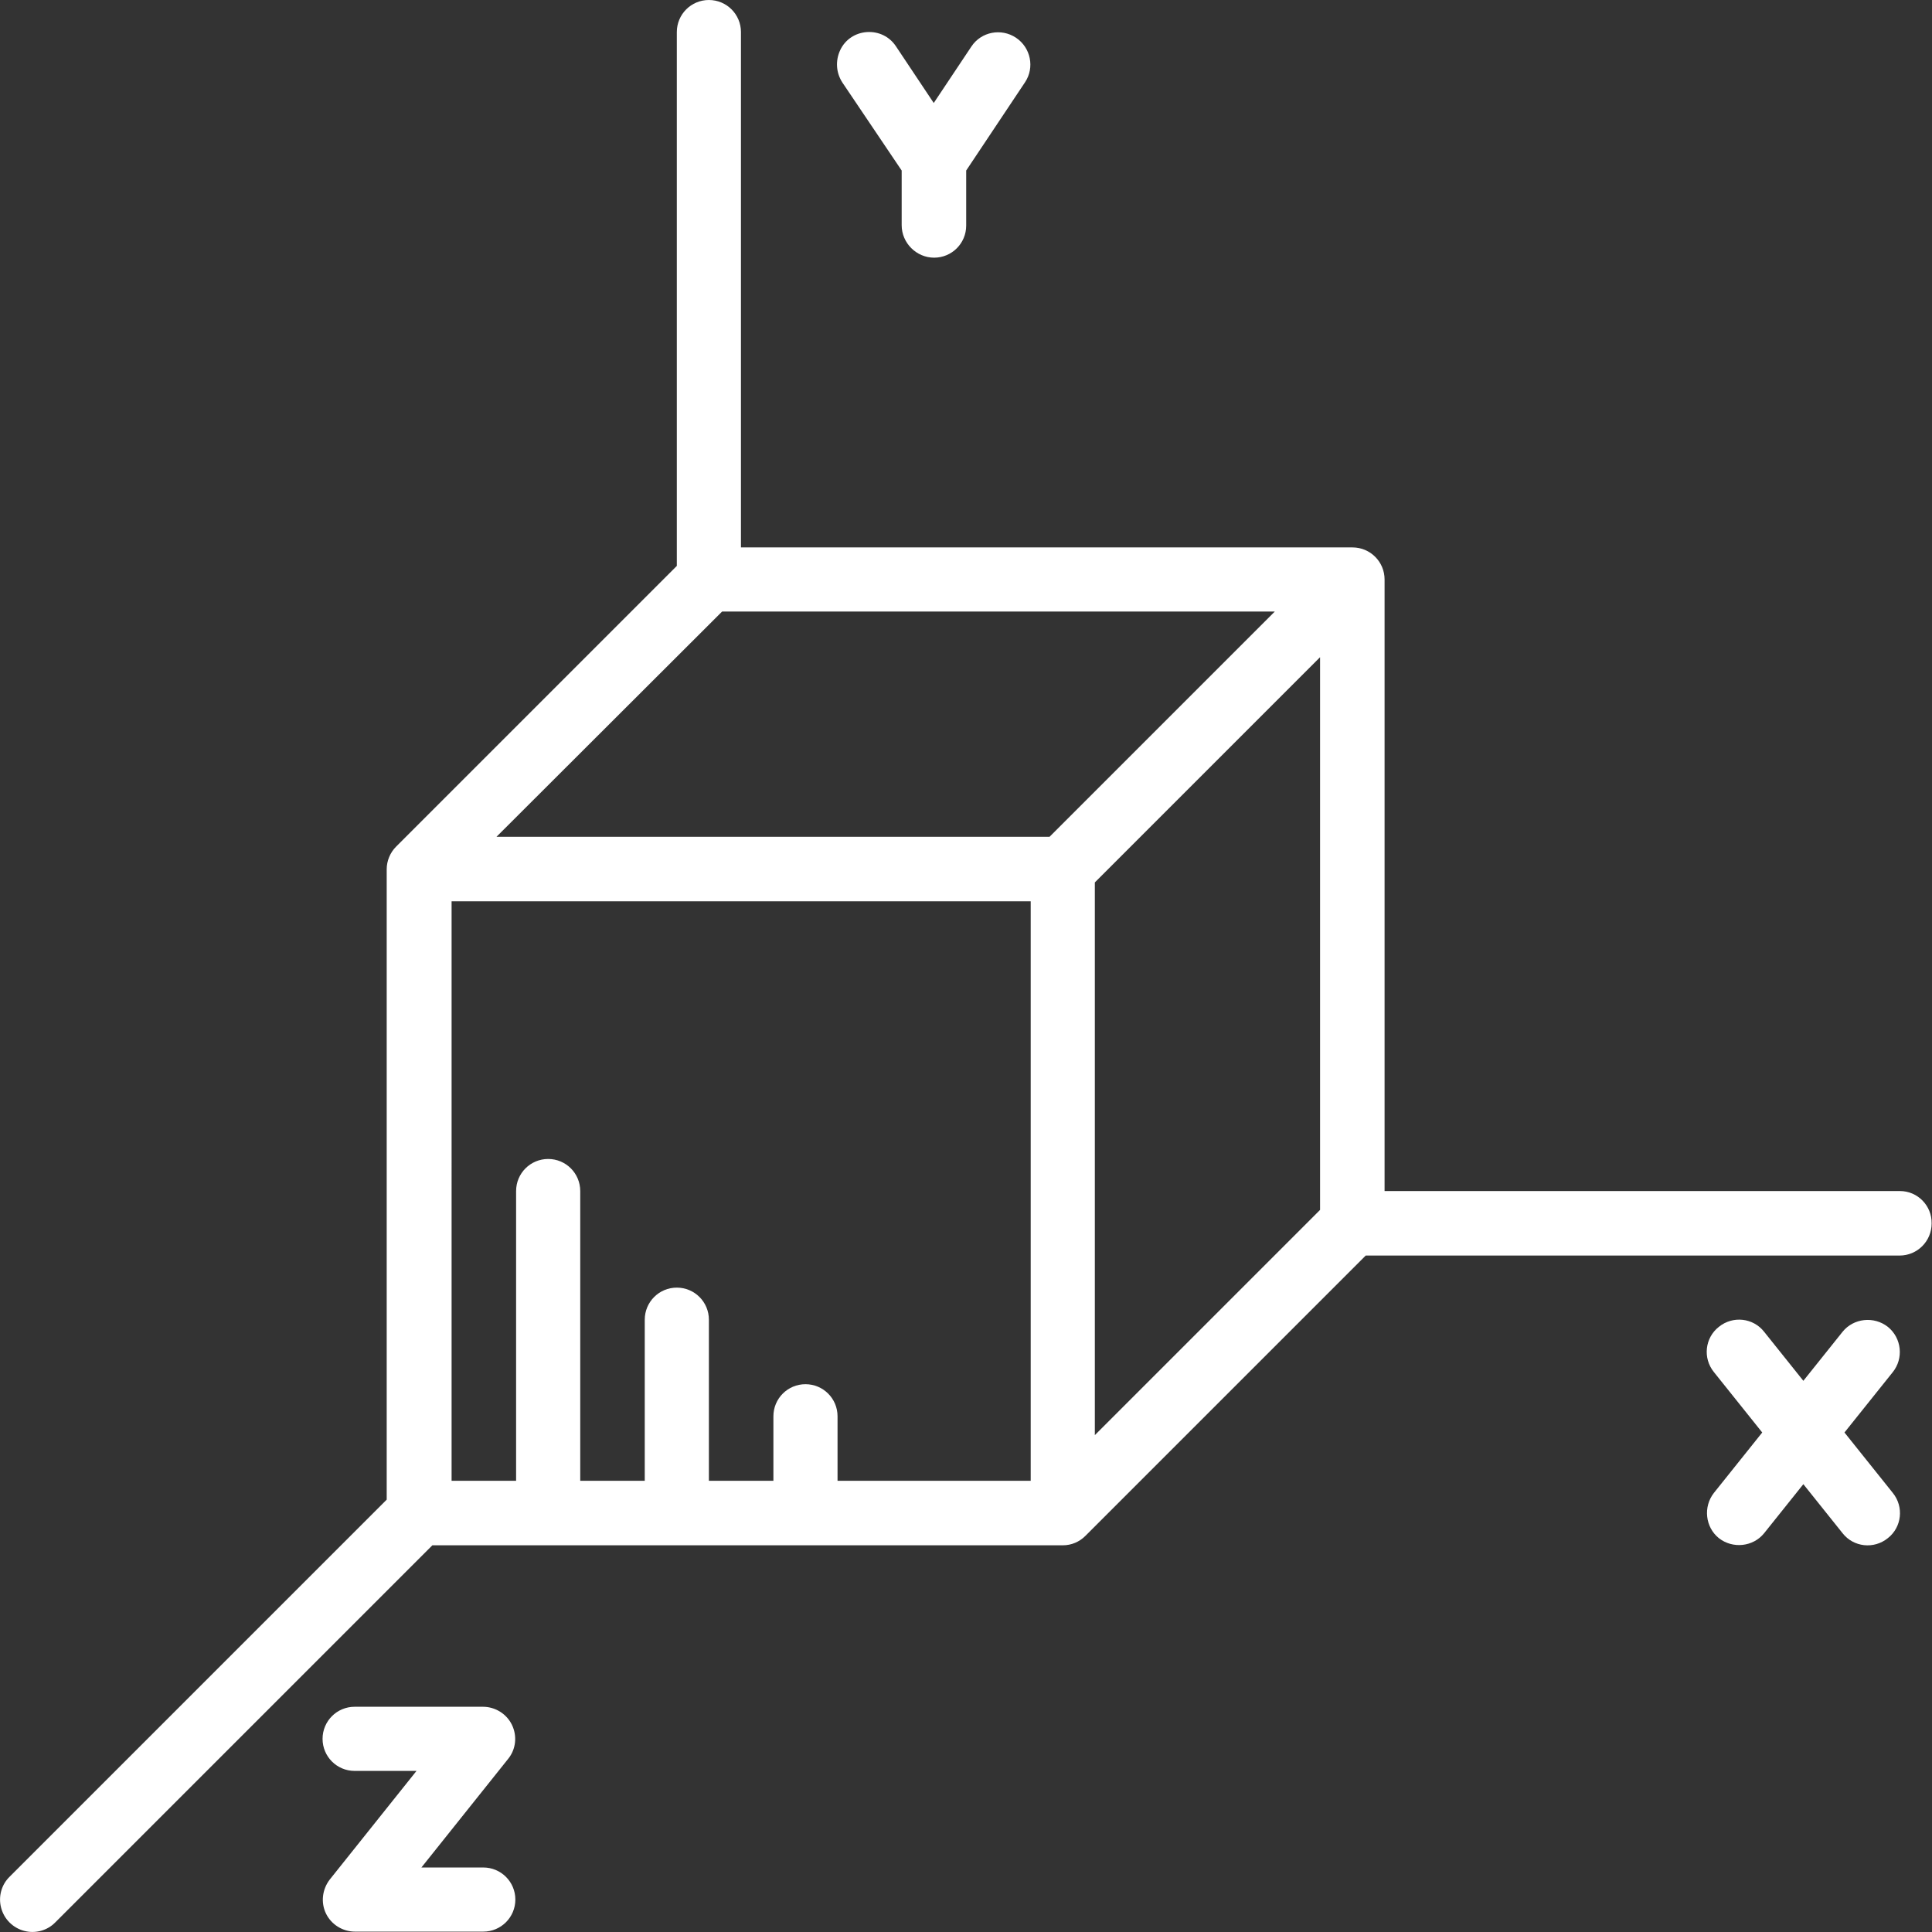 <?xml version="1.0" encoding="utf-8"?>
<!-- Generator: Adobe Illustrator 21.1.0, SVG Export Plug-In . SVG Version: 6.00 Build 0)  -->
<svg version="1.1" id="Layer_1" xmlns="http://www.w3.org/2000/svg" xmlns:xlink="http://www.w3.org/1999/xlink" x="0px" y="0px"
	 viewBox="0 0 512.1 512.1" style="enable-background:new 0 0 512.1 512.1;" xml:space="preserve">
<rect x="0" y="0" width="512.1" height="512.1" fill="#333333" stroke="none"/>
<style type="text/css">
	.st0{fill:#FFFFFF;}
</style>
<path class="st0" d="M503.6,315.7H367V153.6c0-4.7-3.8-8.5-8.5-8.5H196.4V8.5c0-4.7-3.8-8.5-8.5-8.5c-4.7,0-8.5,3.8-8.5,8.5v141.5
	L105,224.4c-1.6,1.6-2.5,3.8-2.5,6v167.1L2.6,497.4c-2.2,2.1-3.1,5.3-2.3,8.3c0.8,3,3.1,5.3,6.1,6.1c3,0.8,6.2-0.1,8.3-2.3
	l99.9-99.9h167.1c2.3,0,4.4-0.9,6-2.5l74.3-74.3h141.5c4.7,0,8.5-3.8,8.5-8.5C512.1,319.6,508.3,315.7,503.6,315.7z M191.4,162.1
	h146.5l-59.7,59.7H131.6L191.4,162.1z M290.2,233.9l59.7-59.7v146.5l-59.7,59.7V233.9z M119.6,238.9h153.6v153.6H222v-17.1
	c0-4.7-3.8-8.5-8.5-8.5c-4.7,0-8.5,3.8-8.5,8.5v17.1h-17.1v-42.7c0-4.7-3.8-8.5-8.5-8.5c-4.7,0-8.5,3.8-8.5,8.5v42.7h-17.1v-76.8
	c0-4.7-3.8-8.5-8.5-8.5c-4.7,0-8.5,3.8-8.5,8.5v76.8h-17.1V238.9z"/>
<path class="st0" d="M247.6,68.3c4.7,0,8.5-3.8,8.5-8.5V45.2l15.6-23.4c2.6-3.9,1.5-9.2-2.4-11.8s-9.2-1.6-11.8,2.3l-10,15l-10-15
	c-1.7-2.6-4.6-4-7.7-3.8s-5.8,2-7.1,4.8s-1.1,6,0.6,8.6L239,45.2v14.5C239,64.4,242.9,68.3,247.6,68.3z"/>
<path class="st0" d="M128.1,512c4.7,0,8.5-3.8,8.5-8.5c0-4.7-3.8-8.5-8.5-8.5h-16.4l23-28.8c2.1-2.6,2.4-6.1,1-9s-4.4-4.8-7.7-4.8
	H94c-4.7,0-8.5,3.8-8.5,8.5c0,4.7,3.8,8.5,8.5,8.5h16.4l-23,28.8c-2,2.6-2.4,6.1-1,9s4.4,4.8,7.7,4.8H128.1z"/>
<path class="st0" d="M500.4,351.7c-3.7-2.9-9.1-2.3-12,1.3l-10.4,13l-10.4-13c-2.9-3.7-8.3-4.3-12-1.3c-3.7,2.9-4.3,8.3-1.3,12
	l12.8,16l-12.8,16c-2.9,3.7-2.3,9.1,1.3,12c3.7,2.9,9.1,2.3,12-1.3l10.4-13l10.4,13c2.9,3.7,8.3,4.3,12,1.3c3.7-2.9,4.3-8.3,1.3-12
	l-12.8-16l12.8-16C504.6,360.1,504.1,354.7,500.4,351.7z"/>
</svg>
